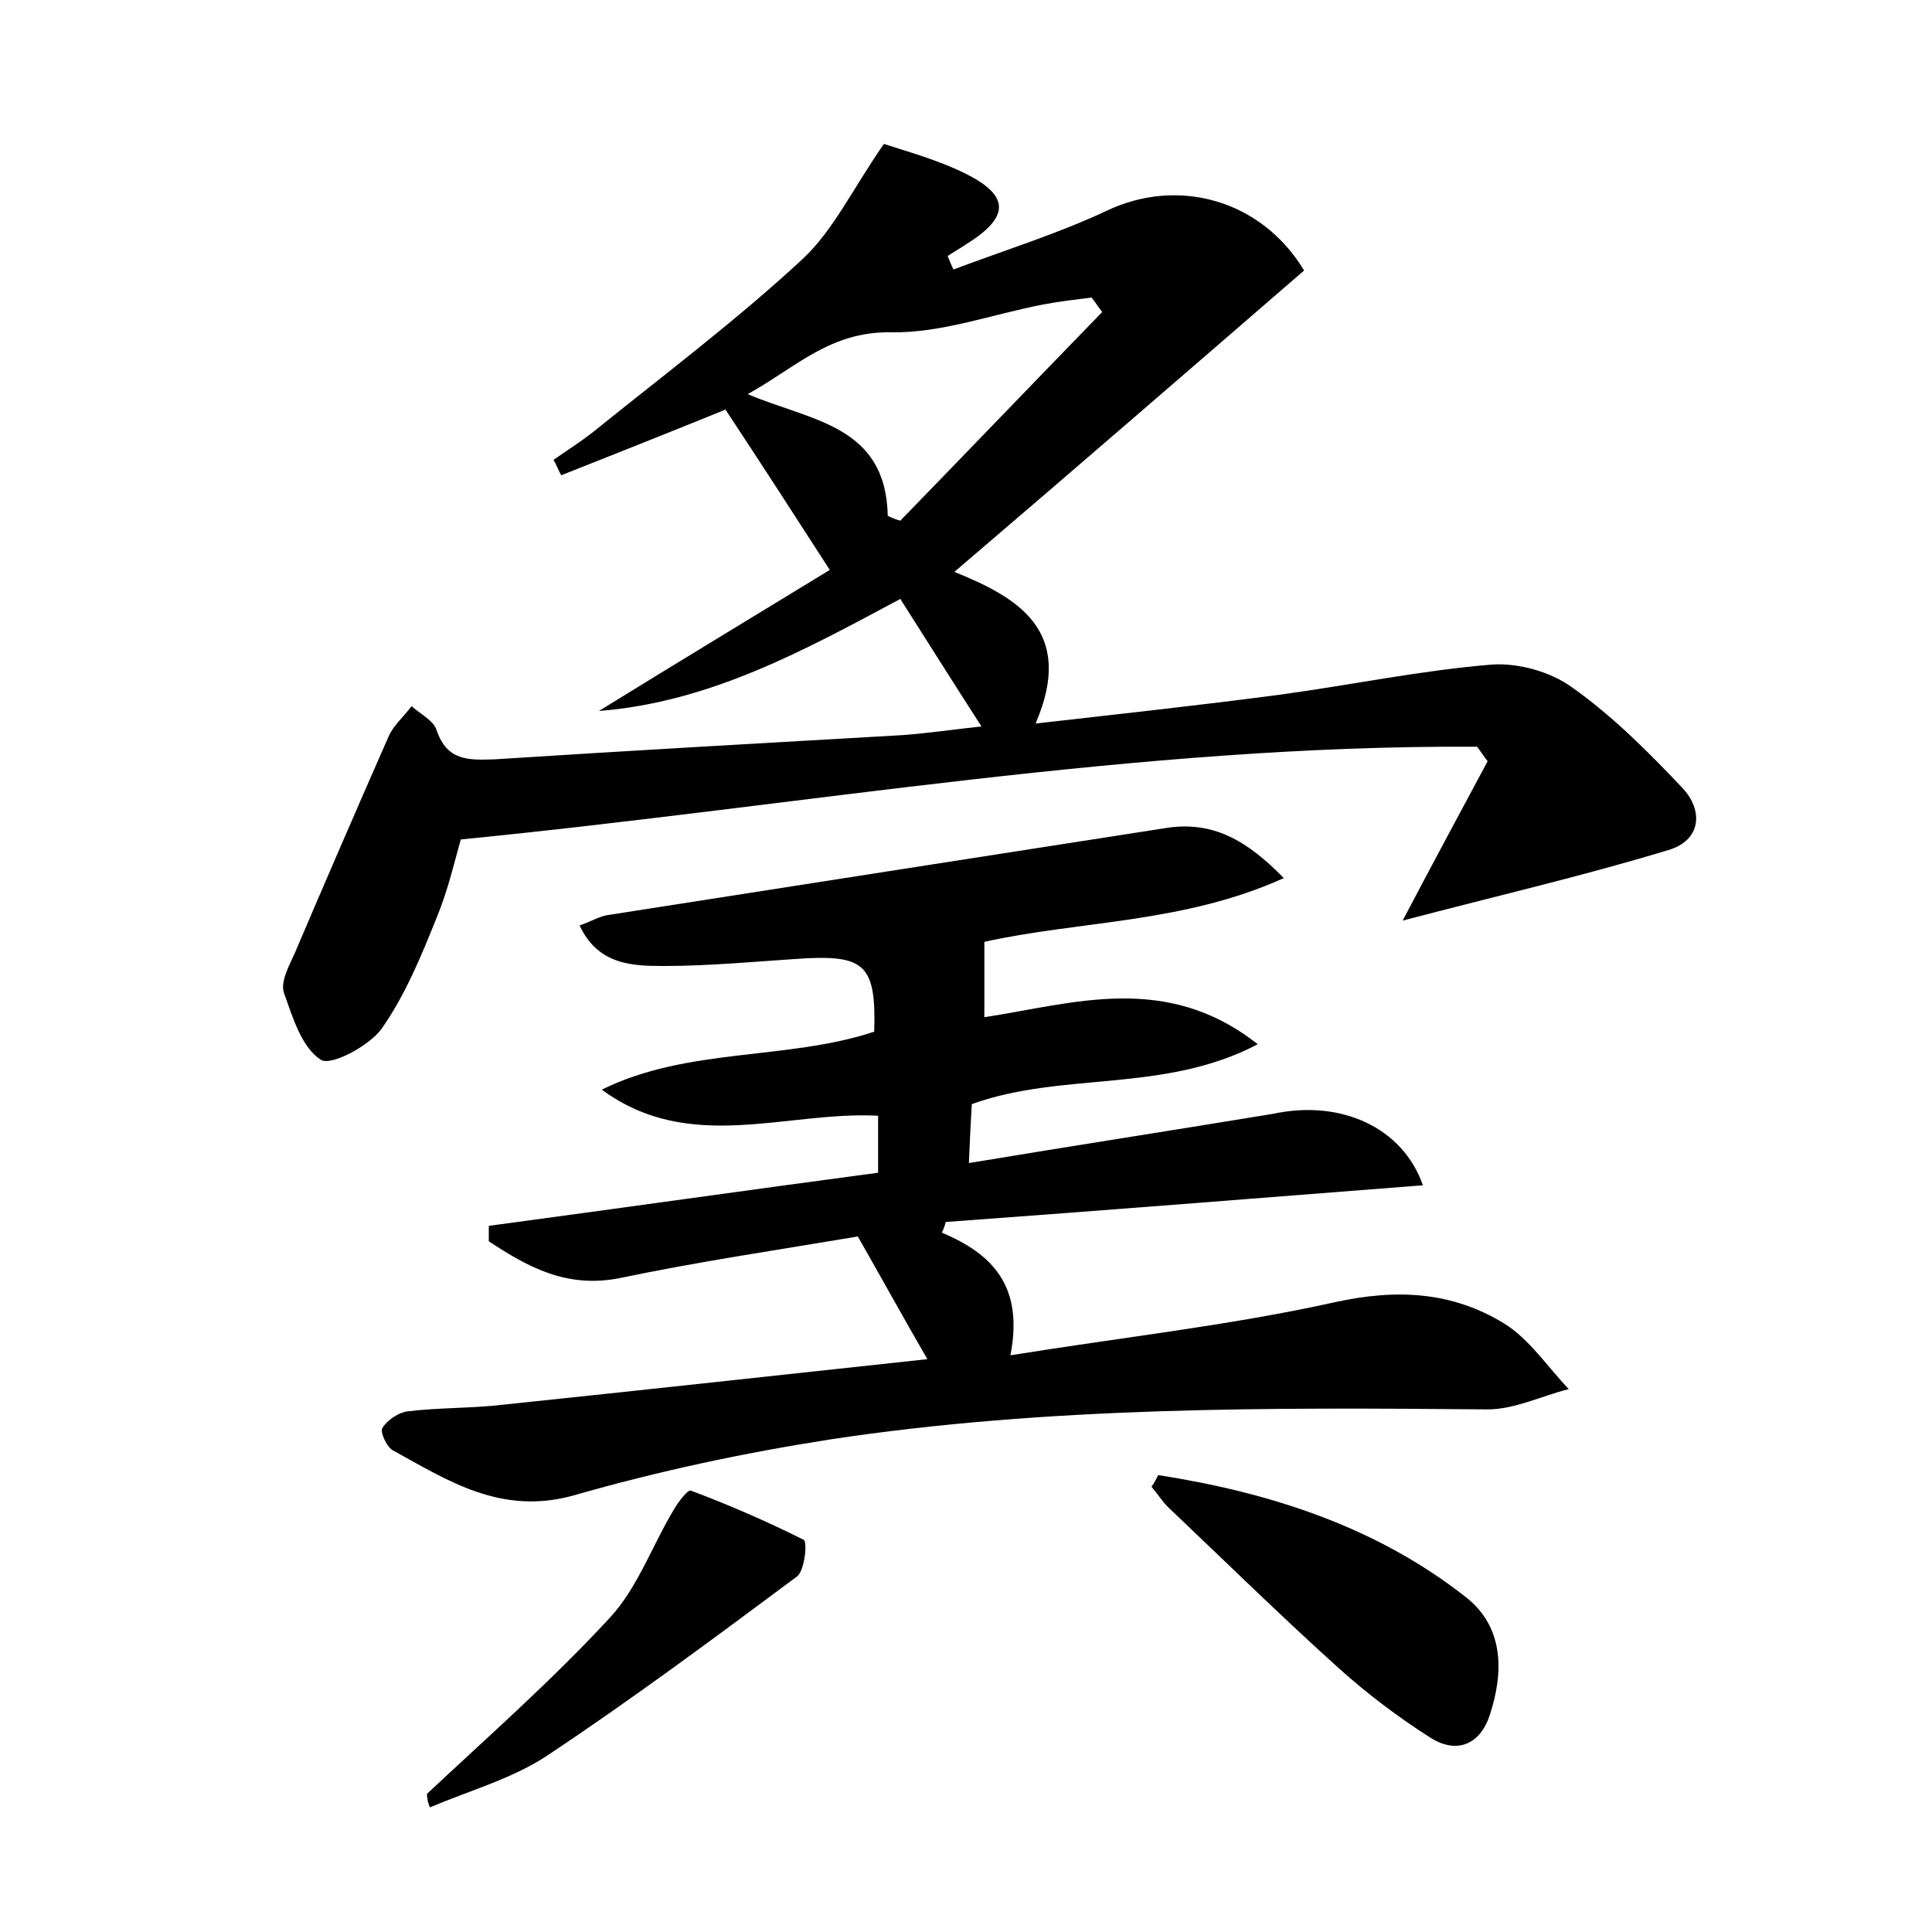 <?xml version="1.0" encoding="utf-8"?>
<!-- Generator: Adobe Illustrator 22.0.0, SVG Export Plug-In . SVG Version: 6.00 Build 0)  -->
<svg version="1.1" id="图层_1" xmlns="http://www.w3.org/2000/svg" xmlns:xlink="http://www.w3.org/1999/xlink" x="0px" y="0px"
	 viewBox="0 0 200 200" style="enable-background:new 0 0 200 200;" xml:space="preserve">
<style type="text/css">
	.st0{fill:#FFFFFF;}
</style>
<g>
	
	<path d="M152.9,77.3c-35.1-0.2-69.7,6.1-105.2,9.6c-0.6,2.1-1.3,5.2-2.5,8.1c-1.6,4-3.3,8.1-5.7,11.5c-1.3,1.8-5.3,3.9-6.3,3.2
		c-2-1.3-2.9-4.4-3.8-6.9c-0.4-1.1,0.5-2.8,1.1-4.1c3.2-7.5,6.4-14.9,9.7-22.4c0.5-1.2,1.6-2.1,2.4-3.2c0.9,0.8,2.3,1.5,2.6,2.5
		c1.1,3.2,3.3,3.1,6.1,3c14-0.9,28.1-1.7,42.1-2.5c2.7-0.2,5.4-0.6,8.2-0.9c-2.9-4.5-5.6-8.8-8.4-13.2C83.3,67.3,73.5,72.7,62,73.6
		c8.1-5,16.2-9.9,23.9-14.6c-3.8-5.9-7.3-11.3-10.8-16.6c-5.4,2.2-11.2,4.5-17,6.8c-0.3-0.5-0.5-1.1-0.8-1.6c1.3-0.9,2.7-1.8,4-2.8
		c7.3-5.9,14.9-11.6,21.8-18c3.2-3,5.2-7.3,8.4-11.9c2.1,0.7,5.5,1.6,8.5,3.1c4.6,2.3,4.5,4.5,0,7.3c-0.6,0.4-1.3,0.8-1.9,1.2
		c0.2,0.5,0.4,1,0.6,1.4c5.3-2,10.8-3.7,15.9-6.1c7.4-3.5,16-1.1,20.4,6.2c-11.9,10.3-23.8,20.6-36.2,31.2c6.4,2.6,12.6,6,8.4,15.7
		c8.8-1,17.1-1.9,25.4-3c7.3-1,14.5-2.5,21.8-3.1c2.7-0.2,6.1,0.7,8.4,2.4c4.1,2.9,7.8,6.6,11.3,10.3c2.3,2.4,2,5.5-1.4,6.5
		c-8.9,2.7-18,4.8-27.5,7.3c3-5.7,5.9-11.1,8.8-16.5C153.6,78.3,153.3,77.8,152.9,77.3z M91.9,53.4c0.4,0.2,0.9,0.4,1.3,0.5
		c7-7.2,13.9-14.4,20.9-21.6c-0.4-0.5-0.7-1-1.1-1.5c-1.6,0.2-3.3,0.4-4.9,0.7c-5.3,1-10.6,3-15.9,2.9c-6.3-0.1-9.9,3.7-14.8,6.4
		C84,43.6,91.7,44,91.9,53.4z"/>
	<path d="M147.3,122.7c-16.6,1.3-33,2.6-49.4,3.8c-0.1,0.4-0.2,0.7-0.4,1.1c5.2,2.2,8.5,5.5,7.1,12.7c11.8-1.9,22.8-3.1,33.6-5.5
		c6.4-1.4,12.1-1.1,17.5,2.2c2.6,1.6,4.5,4.5,6.7,6.8c-2.8,0.7-5.6,2.1-8.4,2.1c-22.7-0.2-45.5-0.3-68,3.1c-9,1.4-17.9,3.3-26.6,5.8
		c-7.5,2.1-13-1.5-18.8-4.7c-0.6-0.4-1.3-1.9-1-2.3c0.5-0.8,1.7-1.6,2.6-1.7c3.3-0.4,6.7-0.3,10-0.7c14.4-1.5,28.9-3.1,43.8-4.7
		c-2.6-4.5-4.8-8.5-7.2-12.7c-8.3,1.4-16.5,2.6-24.6,4.3c-5.5,1.1-9.5-1.1-13.6-3.8c0-0.5,0-1.1,0-1.6c13.4-1.8,26.8-3.7,40.3-5.5
		c0-2,0-3.7,0-5.9c-9.5-0.5-19.5,4-28.6-2.7c8.9-4.4,19.1-3,28.2-6c0.2-6.7-0.9-7.9-7-7.6c-4.9,0.3-9.9,0.8-14.8,0.8
		c-3.2,0-6.8-0.1-8.7-4.2c1.2-0.4,2.1-1,3.1-1.1c19.2-3,38.4-6,57.7-9c4.7-0.7,8.2,1.2,12.1,5.2c-10.4,4.7-21.1,4.4-31,6.6
		c0,2.5,0,4.9,0,7.8c9.2-1.4,18.8-4.7,28.3,2.8c-9.7,5.1-20.2,2.8-29.6,6.2c-0.1,1.7-0.2,3.6-0.3,6.1c10.8-1.8,21.2-3.4,31.5-5.1
		C138.8,113.8,145.2,116.7,147.3,122.7z"/>
	<path d="M119.9,152.7c11.5,1.8,22.5,5.3,31.8,12.6c4,3.1,4,7.8,2.5,12.3c-1,3-3.4,4-6.1,2.3c-3.3-2.1-6.5-4.5-9.5-7.2
		c-6-5.4-11.8-11.1-17.7-16.7c-0.6-0.6-1.1-1.4-1.7-2.1C119.5,153.5,119.7,153.1,119.9,152.7z"/>
	<path d="M44.2,185.7c6.4-6,13-11.8,18.9-18.2c2.9-3.1,4.4-7.5,6.7-11.3c0.4-0.7,1.4-2,1.7-1.9c4,1.5,7.9,3.2,11.7,5.1
		c0.4,0.2,0.1,3.2-0.7,3.8c-8.6,6.4-17.2,12.8-26.1,18.7c-3.6,2.3-7.9,3.5-11.9,5.2C44.3,186.6,44.2,186.2,44.2,185.7z"/>
	
</g>
</svg>

